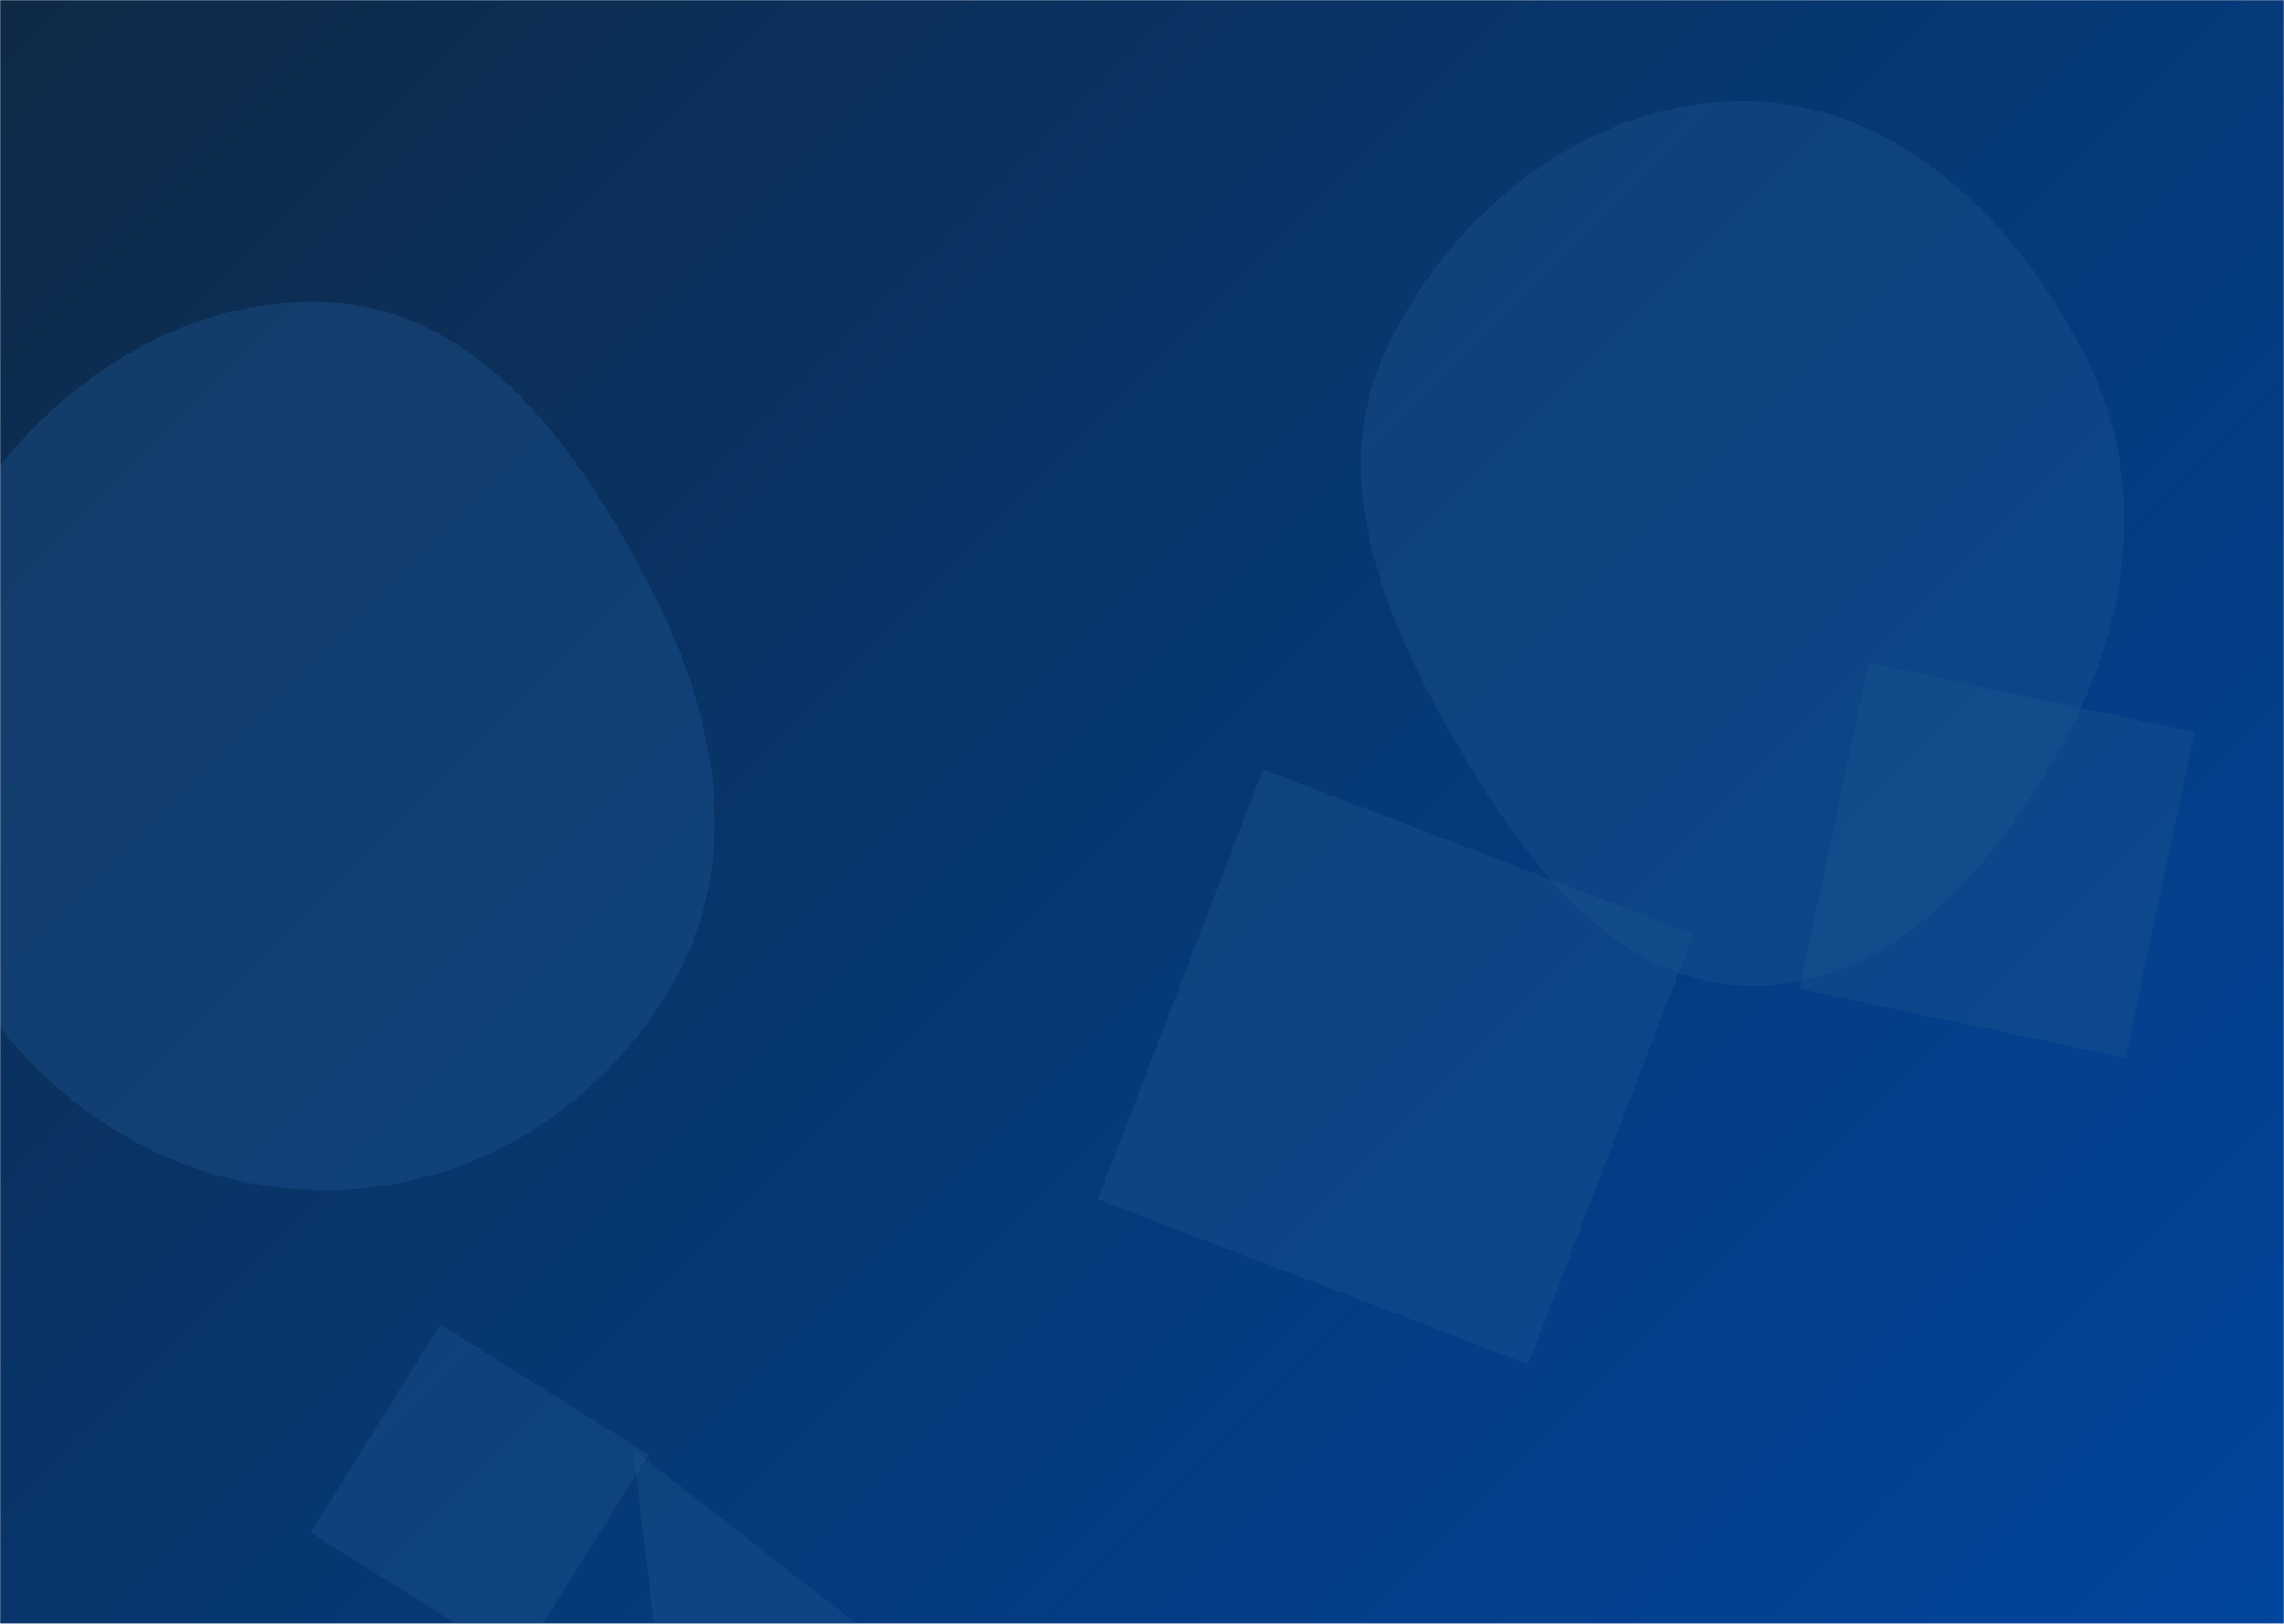 <svg xmlns="http://www.w3.org/2000/svg" version="1.1" xmlns:xlink="http://www.w3.org/1999/xlink" xmlns:svgjs="http://svgjs.com/svgjs" width="1440" height="1024" preserveAspectRatio="none" viewBox="0 0 1440 1024"><g mask="url(&quot;#SvgjsMask1026&quot;)" fill="none"><rect width="1440" height="1024" x="0" y="0" fill="url(#SvgjsLinearGradient1027)"></rect><path d="M408.885 917.279L277.68 835.293 195.695 966.498 326.899 1048.484z" fill="rgba(28, 83, 142, 0.4)" class="triangle-float1"></path><path d="M1103.333,621.513C1193.506,622.733,1259.149,545.227,1302.105,465.934C1342.646,391.099,1354.171,304.426,1316.439,228.136C1273.839,142.002,1199.406,66.009,1103.333,64.036C1004.608,62.009,917.108,129.977,874.509,219.062C836.784,297.954,870.44,384.66,913.663,460.679C957.576,537.913,1014.496,620.311,1103.333,621.513" fill="rgba(28, 83, 142, 0.4)" class="triangle-float3"></path><path d="M1383.718 461.746L1178.236 418.07 1134.559 623.551 1340.041 667.228z" fill="rgba(28, 83, 142, 0.4)" class="triangle-float1"></path><path d="M796.352 485.074L692.245 756.282 963.453 860.389 1067.56 589.181z" fill="rgba(28, 83, 142, 0.4)" class="triangle-float2"></path><path d="M417.85 1067.374L571.354 1048.526 399.002 913.87z" fill="rgba(28, 83, 142, 0.4)" class="triangle-float1"></path><path d="M207.615,750.633C299.989,749.7,383.915,695.881,427.358,614.354C468.421,537.293,450.357,448.063,410.149,370.552C365.594,284.66,304.243,195.811,207.615,190.738C104.495,185.324,13.029,255.977,-35.437,347.159C-81.073,433.015,-70.125,535.584,-19.953,618.871C28.524,699.345,113.673,751.582,207.615,750.633" fill="rgba(28, 83, 142, 0.4)" class="triangle-float1"></path></g><defs><mask id="SvgjsMask1026"><rect width="1440" height="1024" fill="#ffffff"></rect></mask><linearGradient x1="7.22%" y1="-10.16%" x2="92.78%" y2="110.16%" gradientUnits="userSpaceOnUse" id="SvgjsLinearGradient1027"><stop stop-color="#0e2a47" offset="0"></stop><stop stop-color="#00459e" offset="1"></stop></linearGradient><style>
            @keyframes float1 {
                0%{transform: translate(0, 0)}
                50%{transform: translate(-10px, 0)}
                100%{transform: translate(0, 0)}
            }

            .triangle-float1 {
                animation: float1 5s infinite;
            }

            @keyframes float2 {
                0%{transform: translate(0, 0)}
                50%{transform: translate(-5px, -5px)}
                100%{transform: translate(0, 0)}
            }

            .triangle-float2 {
                animation: float2 4s infinite;
            }

            @keyframes float3 {
                0%{transform: translate(0, 0)}
                50%{transform: translate(0, -10px)}
                100%{transform: translate(0, 0)}
            }

            .triangle-float3 {
                animation: float3 6s infinite;
            }
        </style></defs></svg>